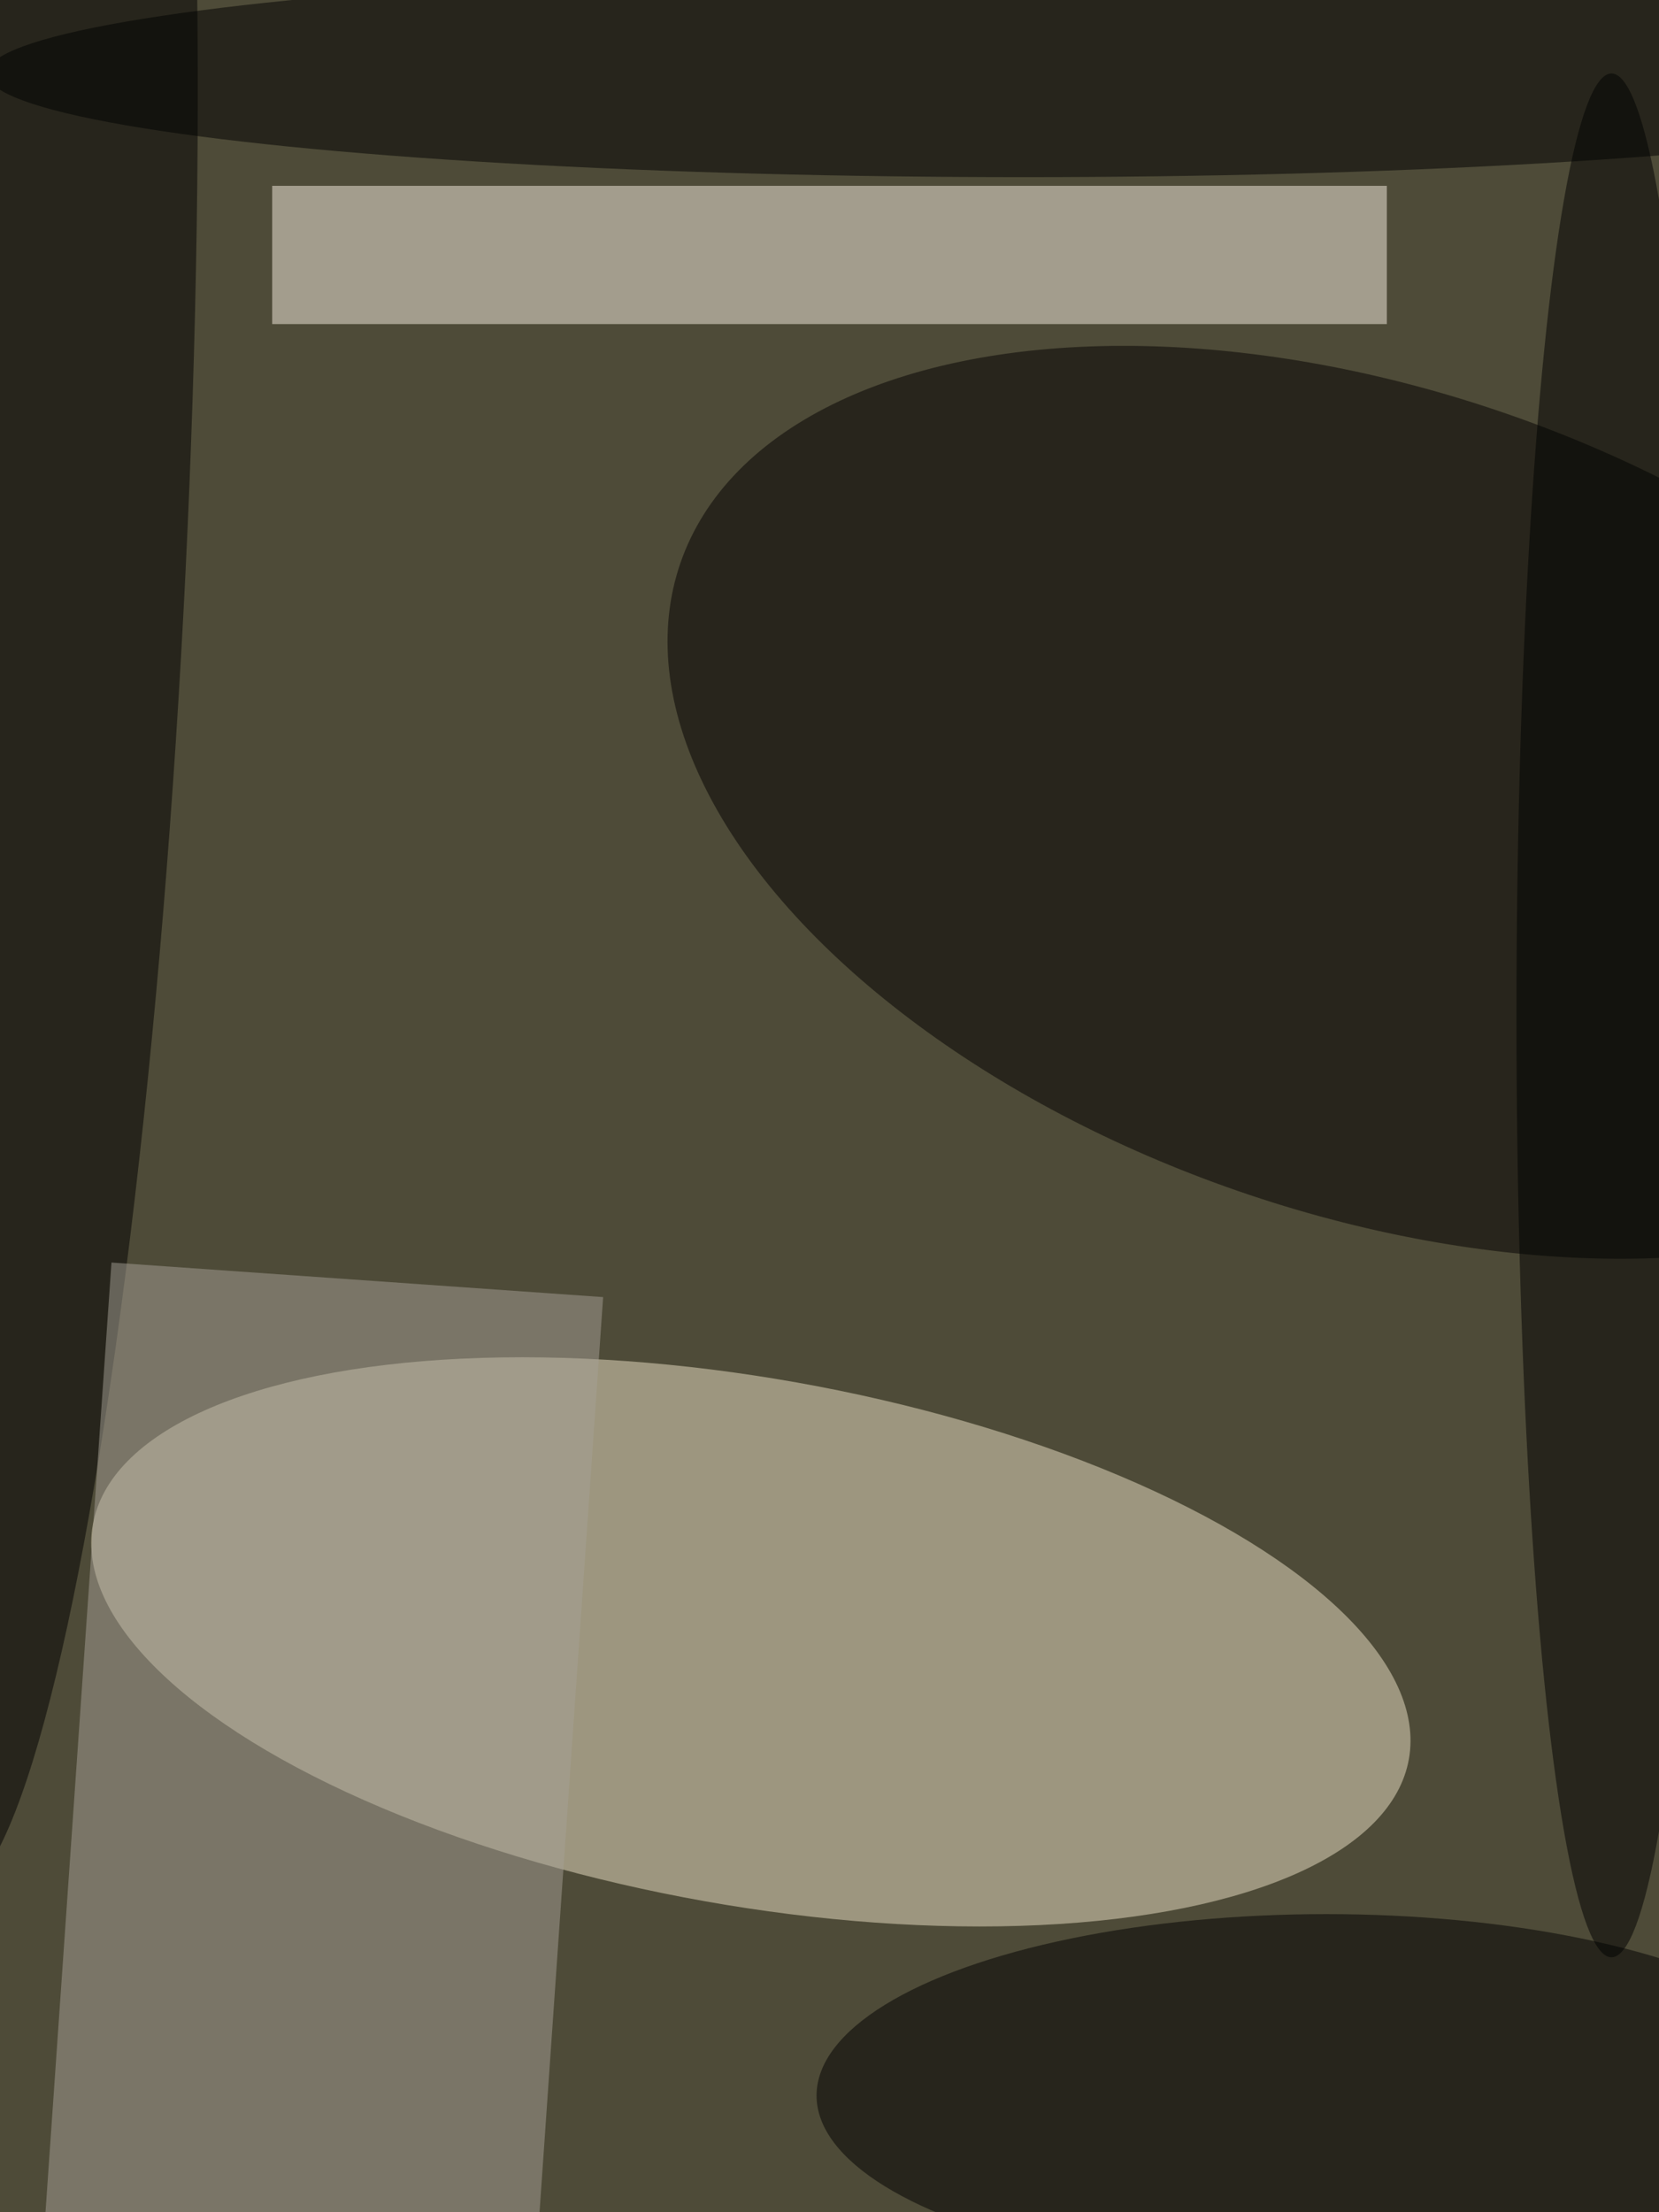 <svg xmlns="http://www.w3.org/2000/svg" viewBox="0 0 2448 3264"><filter id="b"><feGaussianBlur stdDeviation="12" /></filter><path fill="#4e4b38" d="M0 0h2448v3264H0z"/><g filter="url(#b)" transform="translate(6.4 6.4) scale(12.75)" fill-opacity=".5"><ellipse fill="#ede3c6" rx="1" ry="1" transform="rotate(10.1 -1029 583.6) scale(77.353 30.484)"/><ellipse fill="#020000" rx="1" ry="1" transform="rotate(-70.9 144 -65) scale(47.584 84.711)"/><path fill="#f9f1e2" d="M31 21h129v16H31z"/><ellipse rx="1" ry="1" transform="rotate(92.8 -30 32.9) scale(154.503 19.61)"/><ellipse cx="118" cy="8" rx="120" ry="12"/><ellipse cx="153" cy="242" rx="59" ry="21"/><path fill="#a7a197" d="M61.6 260.4l-56.9-4 7.7-110.8 56.9 4z"/><ellipse cx="186" cy="117" rx="11" ry="109"/></g></svg>